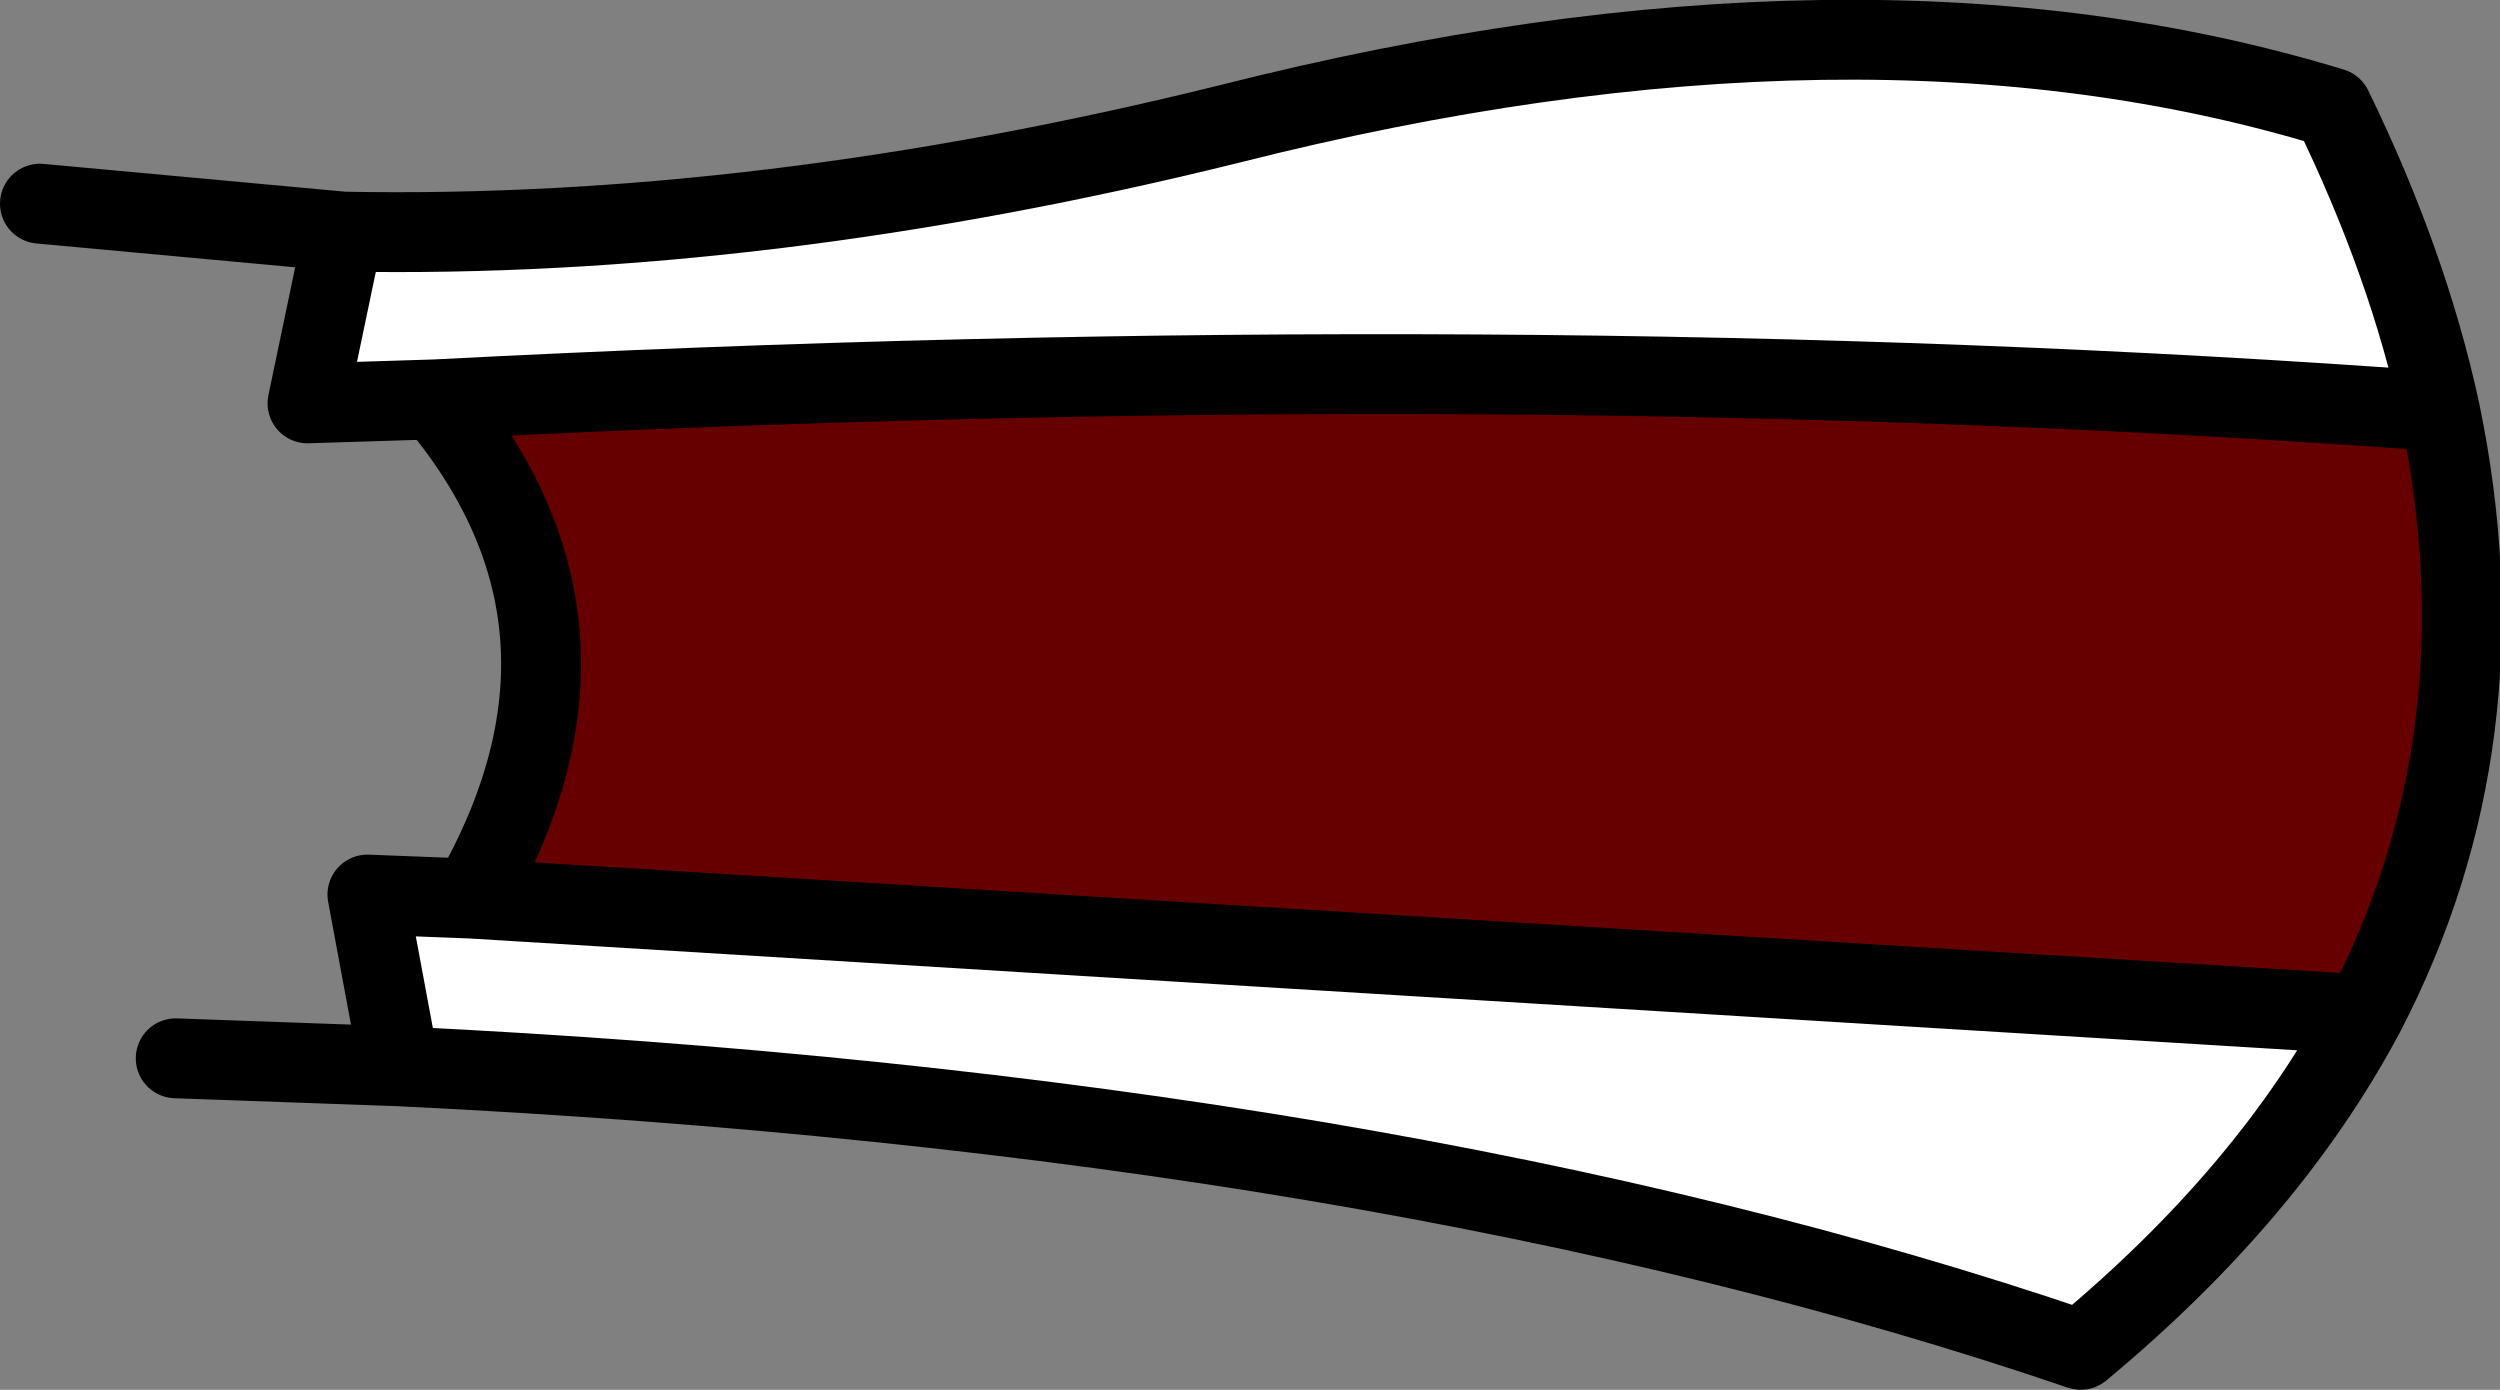 <?xml version="1.0" encoding="UTF-8" standalone="no"?>
<svg xmlns:ffdec="https://www.free-decompiler.com/flash" xmlns:xlink="http://www.w3.org/1999/xlink" ffdec:objectType="shape" height="17.4px" width="31.3px" xmlns="http://www.w3.org/2000/svg">
  <rect width="100%" height="100%" fill="#808080" stroke="none"/>
  <g transform="matrix(1.0, 0.0, 0.0, 1.0, 15.65, 8.7)">
    <path d="M-11.35 -5.8 Q-6.1 -5.7 -0.25 -7.15 7.65 -9.15 13.55 -7.35 14.5 -5.4 14.9 -3.55 3.35 -4.4 -10.2 -3.7 L-11.8 -3.65 -11.35 -5.8 M13.95 4.0 Q12.75 6.25 10.4 8.2 1.75 5.25 -10.65 4.65 L-11.05 2.5 -9.75 2.55 13.95 4.0" fill="#ffffff" fill-rule="evenodd" stroke="none"/>
    <path d="M14.9 -3.55 Q15.75 0.55 13.95 4.0 L-9.75 2.55 Q-7.8 -0.85 -10.2 -3.7 3.35 -4.4 14.9 -3.55" fill="#660000" fill-rule="evenodd" stroke="none"/>
    <path d="M-11.35 -5.8 Q-6.1 -5.7 -0.25 -7.15 7.65 -9.15 13.55 -7.35 14.5 -5.4 14.9 -3.55 15.75 0.55 13.95 4.0 12.75 6.25 10.4 8.2 1.75 5.25 -10.65 4.65 L-13.45 4.55 M-11.35 -5.8 L-15.15 -6.15 M-10.2 -3.7 L-11.8 -3.65 -11.35 -5.8 M-9.75 2.55 L-11.05 2.5 -10.65 4.65 M-9.75 2.55 L13.95 4.0 M-10.2 -3.7 Q-7.8 -0.85 -9.75 2.55 M14.9 -3.55 Q3.35 -4.4 -10.2 -3.7" fill="none" stroke="#000000" stroke-linecap="round" stroke-linejoin="round" stroke-width="1.0"/>
  </g>
</svg>
